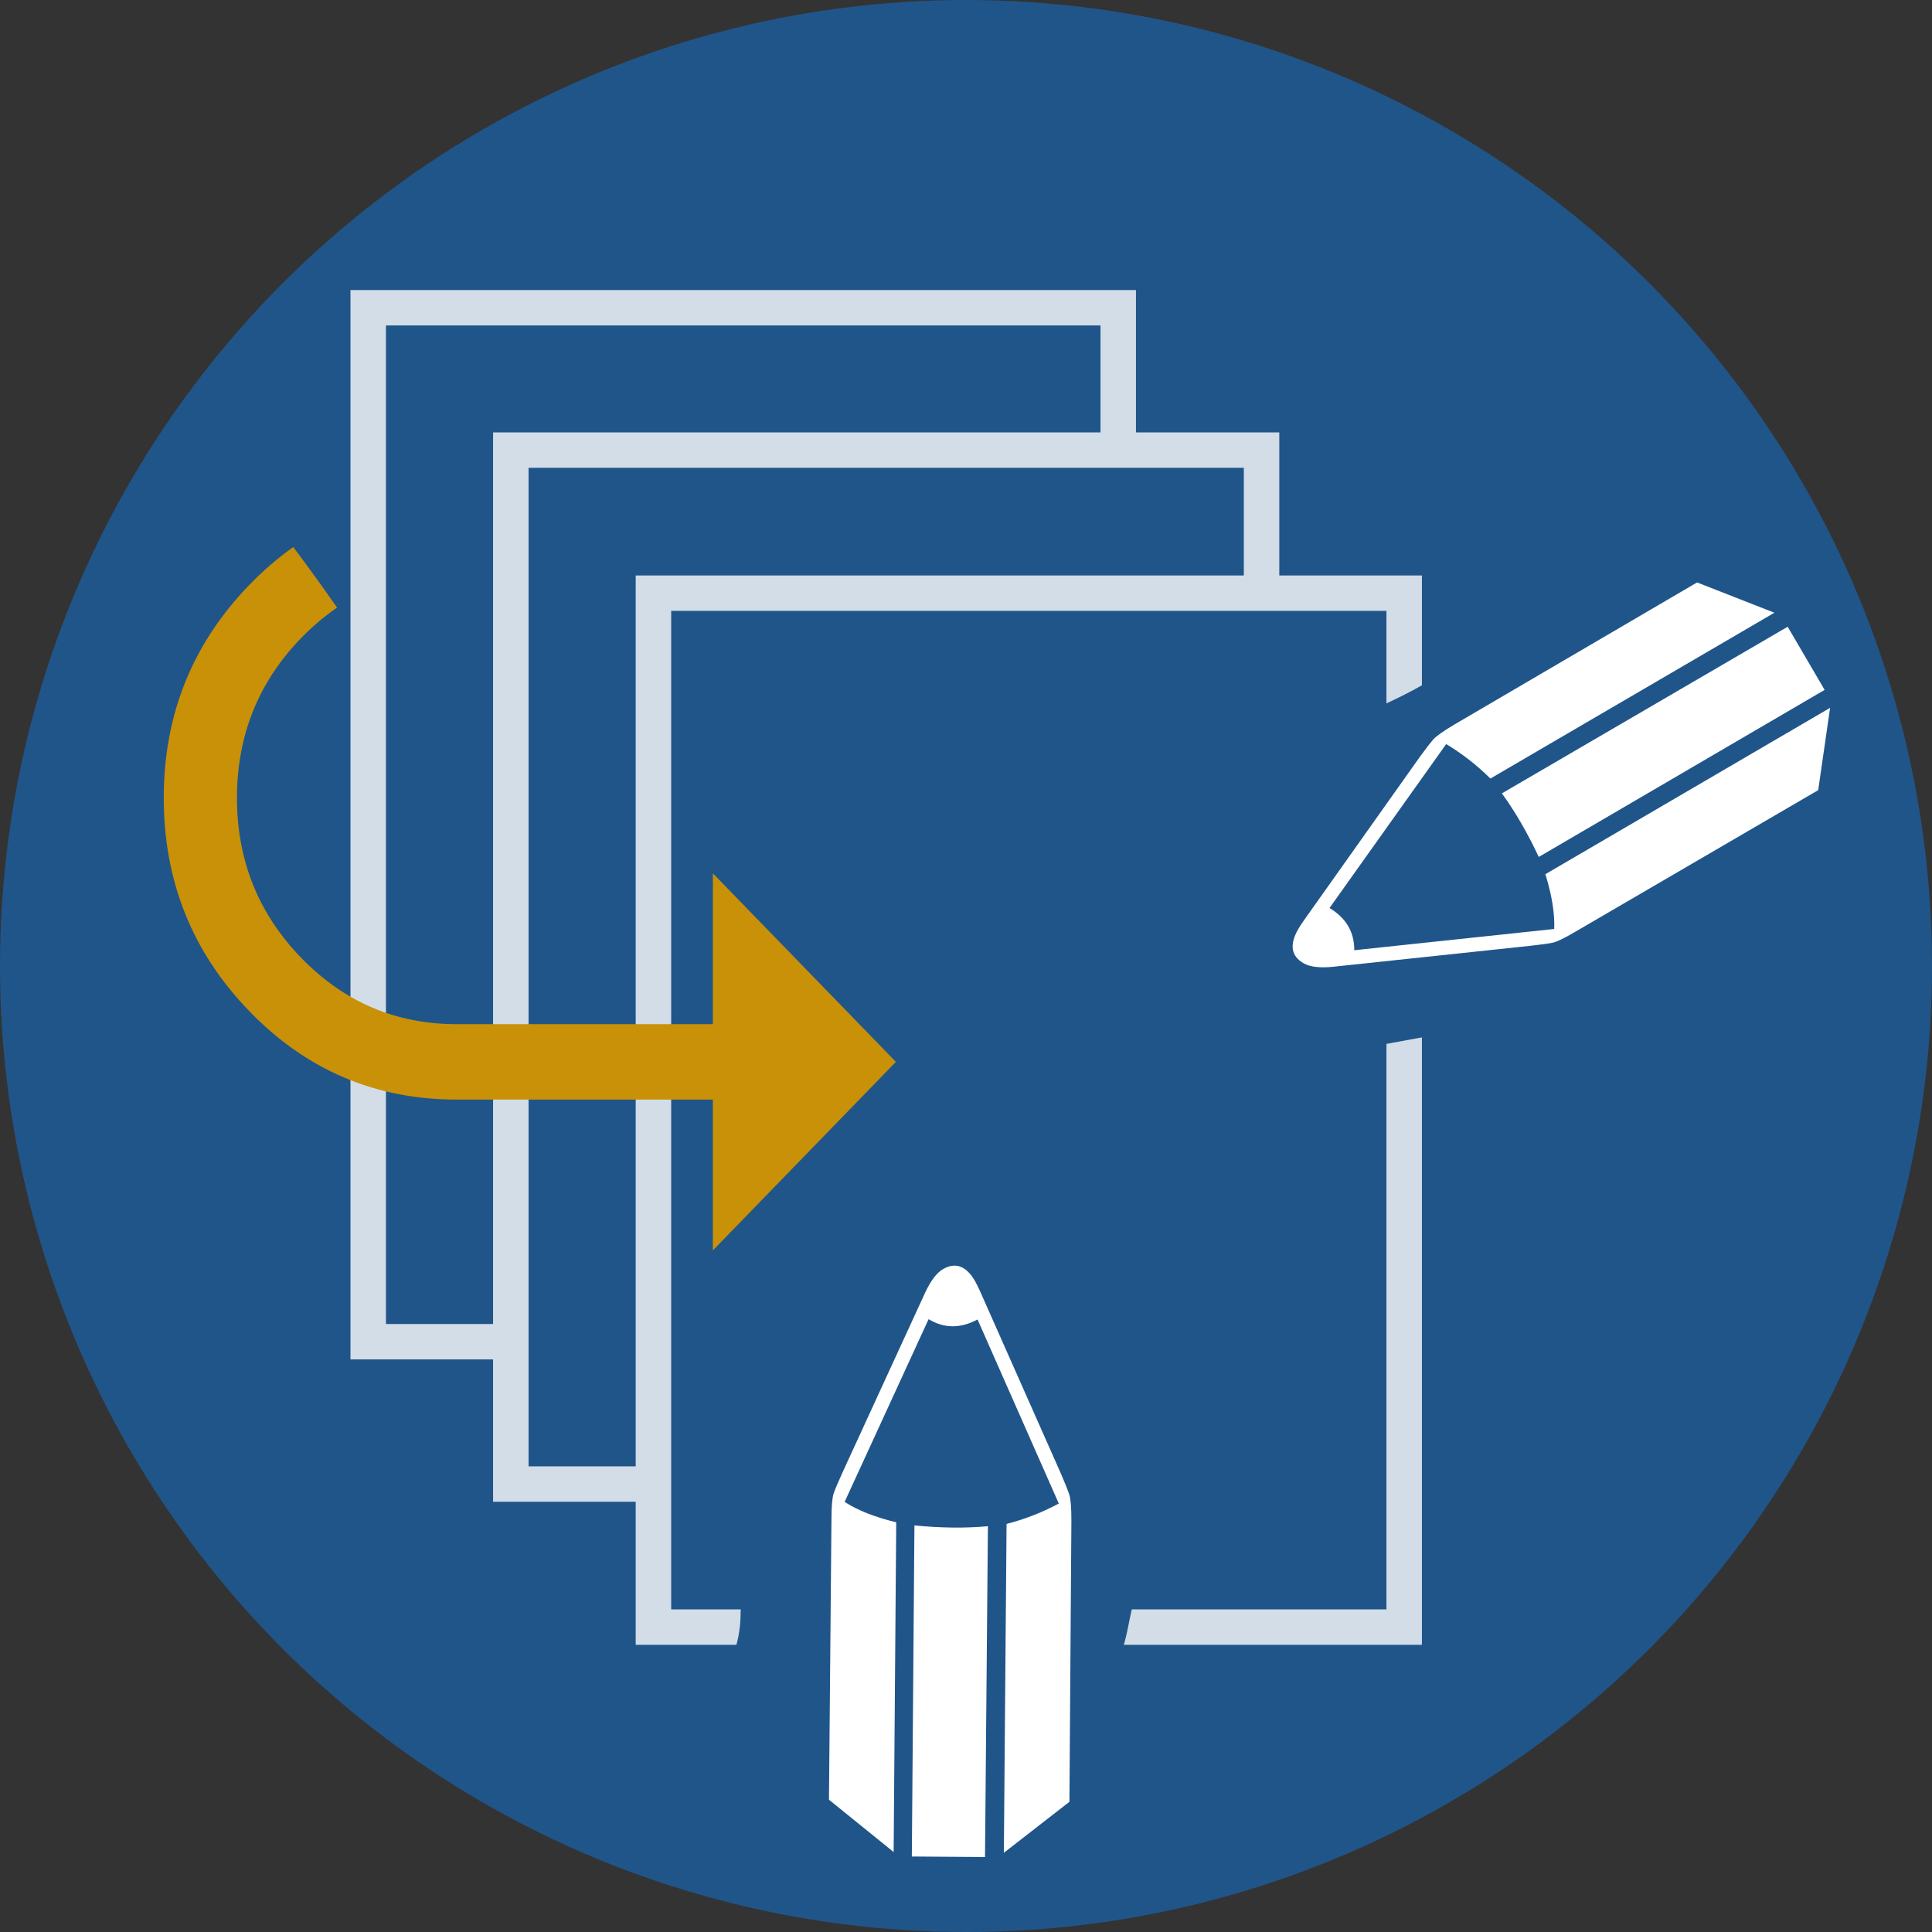 <?xml version="1.0" encoding="utf-8"?>
<!-- Generator: Adobe Illustrator 16.0.0, SVG Export Plug-In . SVG Version: 6.00 Build 0)  -->
<!DOCTYPE svg PUBLIC "-//W3C//DTD SVG 1.1//EN" "http://www.w3.org/Graphics/SVG/1.1/DTD/svg11.dtd">
<svg version="1.1" xmlns="http://www.w3.org/2000/svg" xmlns:xlink="http://www.w3.org/1999/xlink" x="0px" y="0px"
	 width="282.232px" height="282.232px" viewBox="-1057.768 -301.162 282.232 282.232"
	 enable-background="new -1057.768 -301.162 282.232 282.232" xml:space="preserve">
<rect x="-1057.768" y="-301.162" width="282.232" height="282.232" fill="#333333" stroke="none"/>
<g id="_x2D_--" display="none">
</g>
<g id="fond">
	<circle fill="#20558A" cx="-916.652" cy="-160.044" r="141.116"/>
</g>
<g id="A" display="none">
	<g id="Calque_2" display="inline">
	</g>
	<g id="Calque_7" display="inline">
	</g>
</g>
<g id="B">
	<g opacity="0.8">
		<path fill="#FFFFFF" d="M-850.05-149.618c-1.727,0.306-3.455,0.626-5.182,0.949v13.288v69.326h-37.207
			c-0.382,1.638-0.641,3.448-1.159,5.172h43.548V-149.618z"/>
		<path fill="#FFFFFF" d="M-870.884-217.098v-20.9h-20.94v-20.793h-114.747v156.216h20.834v20.793h20.834v20.899h14.713
			c0.507-1.85,0.608-3.364,0.628-5.172h-10.158v-145.872h104.488v13.52c1.757-0.823,3.499-1.677,5.182-2.646v-16.044H-870.884z
			 M-985.736-107.748h-15.652v-145.872h104.382v15.622h-88.73V-107.748z M-876.066-217.098h-88.836v130.144h-15.652v-145.871
			h104.488V-217.098z"/>
	</g>
	<g>
		<g>
			<path fill="#C89108" d="M-926.893-146.042l-26.738-27.542v22.034h-37.434c-8.865,0-16.429-3.226-22.691-9.677
				c-6.264-6.452-9.395-14.243-9.395-23.374c0-9.132,3.131-16.923,9.395-23.375c1.652-1.702,3.397-3.172,5.23-4.425
				c-2.086-2.985-4.217-5.938-6.401-8.848c-2.228,1.581-4.356,3.408-6.381,5.495c-8.359,8.611-12.538,18.995-12.538,31.153
				s4.167,22.544,12.502,31.153c8.334,8.611,18.428,12.915,30.279,12.915h37.434v22.035L-926.893-146.042z"/>
		</g>
	</g>
	<g>
		<path fill="#FFFFFF" d="M-859.932-162.35l29.21-3.105c0.089-2.261-0.343-4.928-1.292-8.002l41.592-24.302l-1.738,12.025
			l-35.475,20.682c-1.582,0.933-2.683,1.466-3.303,1.6c-0.619,0.133-1.729,0.287-3.327,0.462l-28.73,3.054
			c-1.95,0.197-3.392,0.032-4.324-0.5c-1.838-1.049-2.11-2.705-0.82-4.966c0.194-0.34,0.497-0.804,0.908-1.394l16.858-23.773
			c0.867-1.191,1.52-2.039,1.953-2.539c0.437-0.501,1.475-1.24,3.114-2.214l35.45-20.753l11.295,4.424l-41.488,24.222
			c-1.963-1.947-4.115-3.625-6.457-5.037l-17.044,23.949C-861.123-167.059-859.917-165.002-859.932-162.35z M-832.98-175.977
			c-1.65-3.516-3.446-6.611-5.387-9.286l41.746-24.341l5.399,9.224L-832.98-175.977z"/>
	</g>
	<g>
		<path fill="#FFFFFF" d="M-922.117-108.453l-12.265,26.691c1.897,1.231,4.41,2.225,7.538,2.98l-0.378,48.17l-9.447-7.641
			l0.364-41.063c0.008-1.836,0.112-3.055,0.313-3.656c0.203-0.602,0.637-1.633,1.304-3.096l12.064-26.253
			c0.828-1.777,1.707-2.931,2.642-3.461c1.841-1.043,3.403-0.431,4.687,1.834c0.193,0.341,0.438,0.839,0.733,1.493l11.812,26.644
			c0.582,1.354,0.976,2.348,1.184,2.977c0.208,0.632,0.312,1.9,0.311,3.809l-0.289,41.077l-9.577,7.444l0.396-48.038
			c2.676-0.692,5.219-1.684,7.63-2.977l-11.869-26.891C-917.46-107.069-919.845-107.084-922.117-108.453z M-924.185-78.324
			c3.865,0.379,7.443,0.418,10.734,0.117l-0.425,48.323l-10.688-0.075L-924.185-78.324z"/>
	</g>
</g>
<g id="C" display="none">
</g>
</svg>
